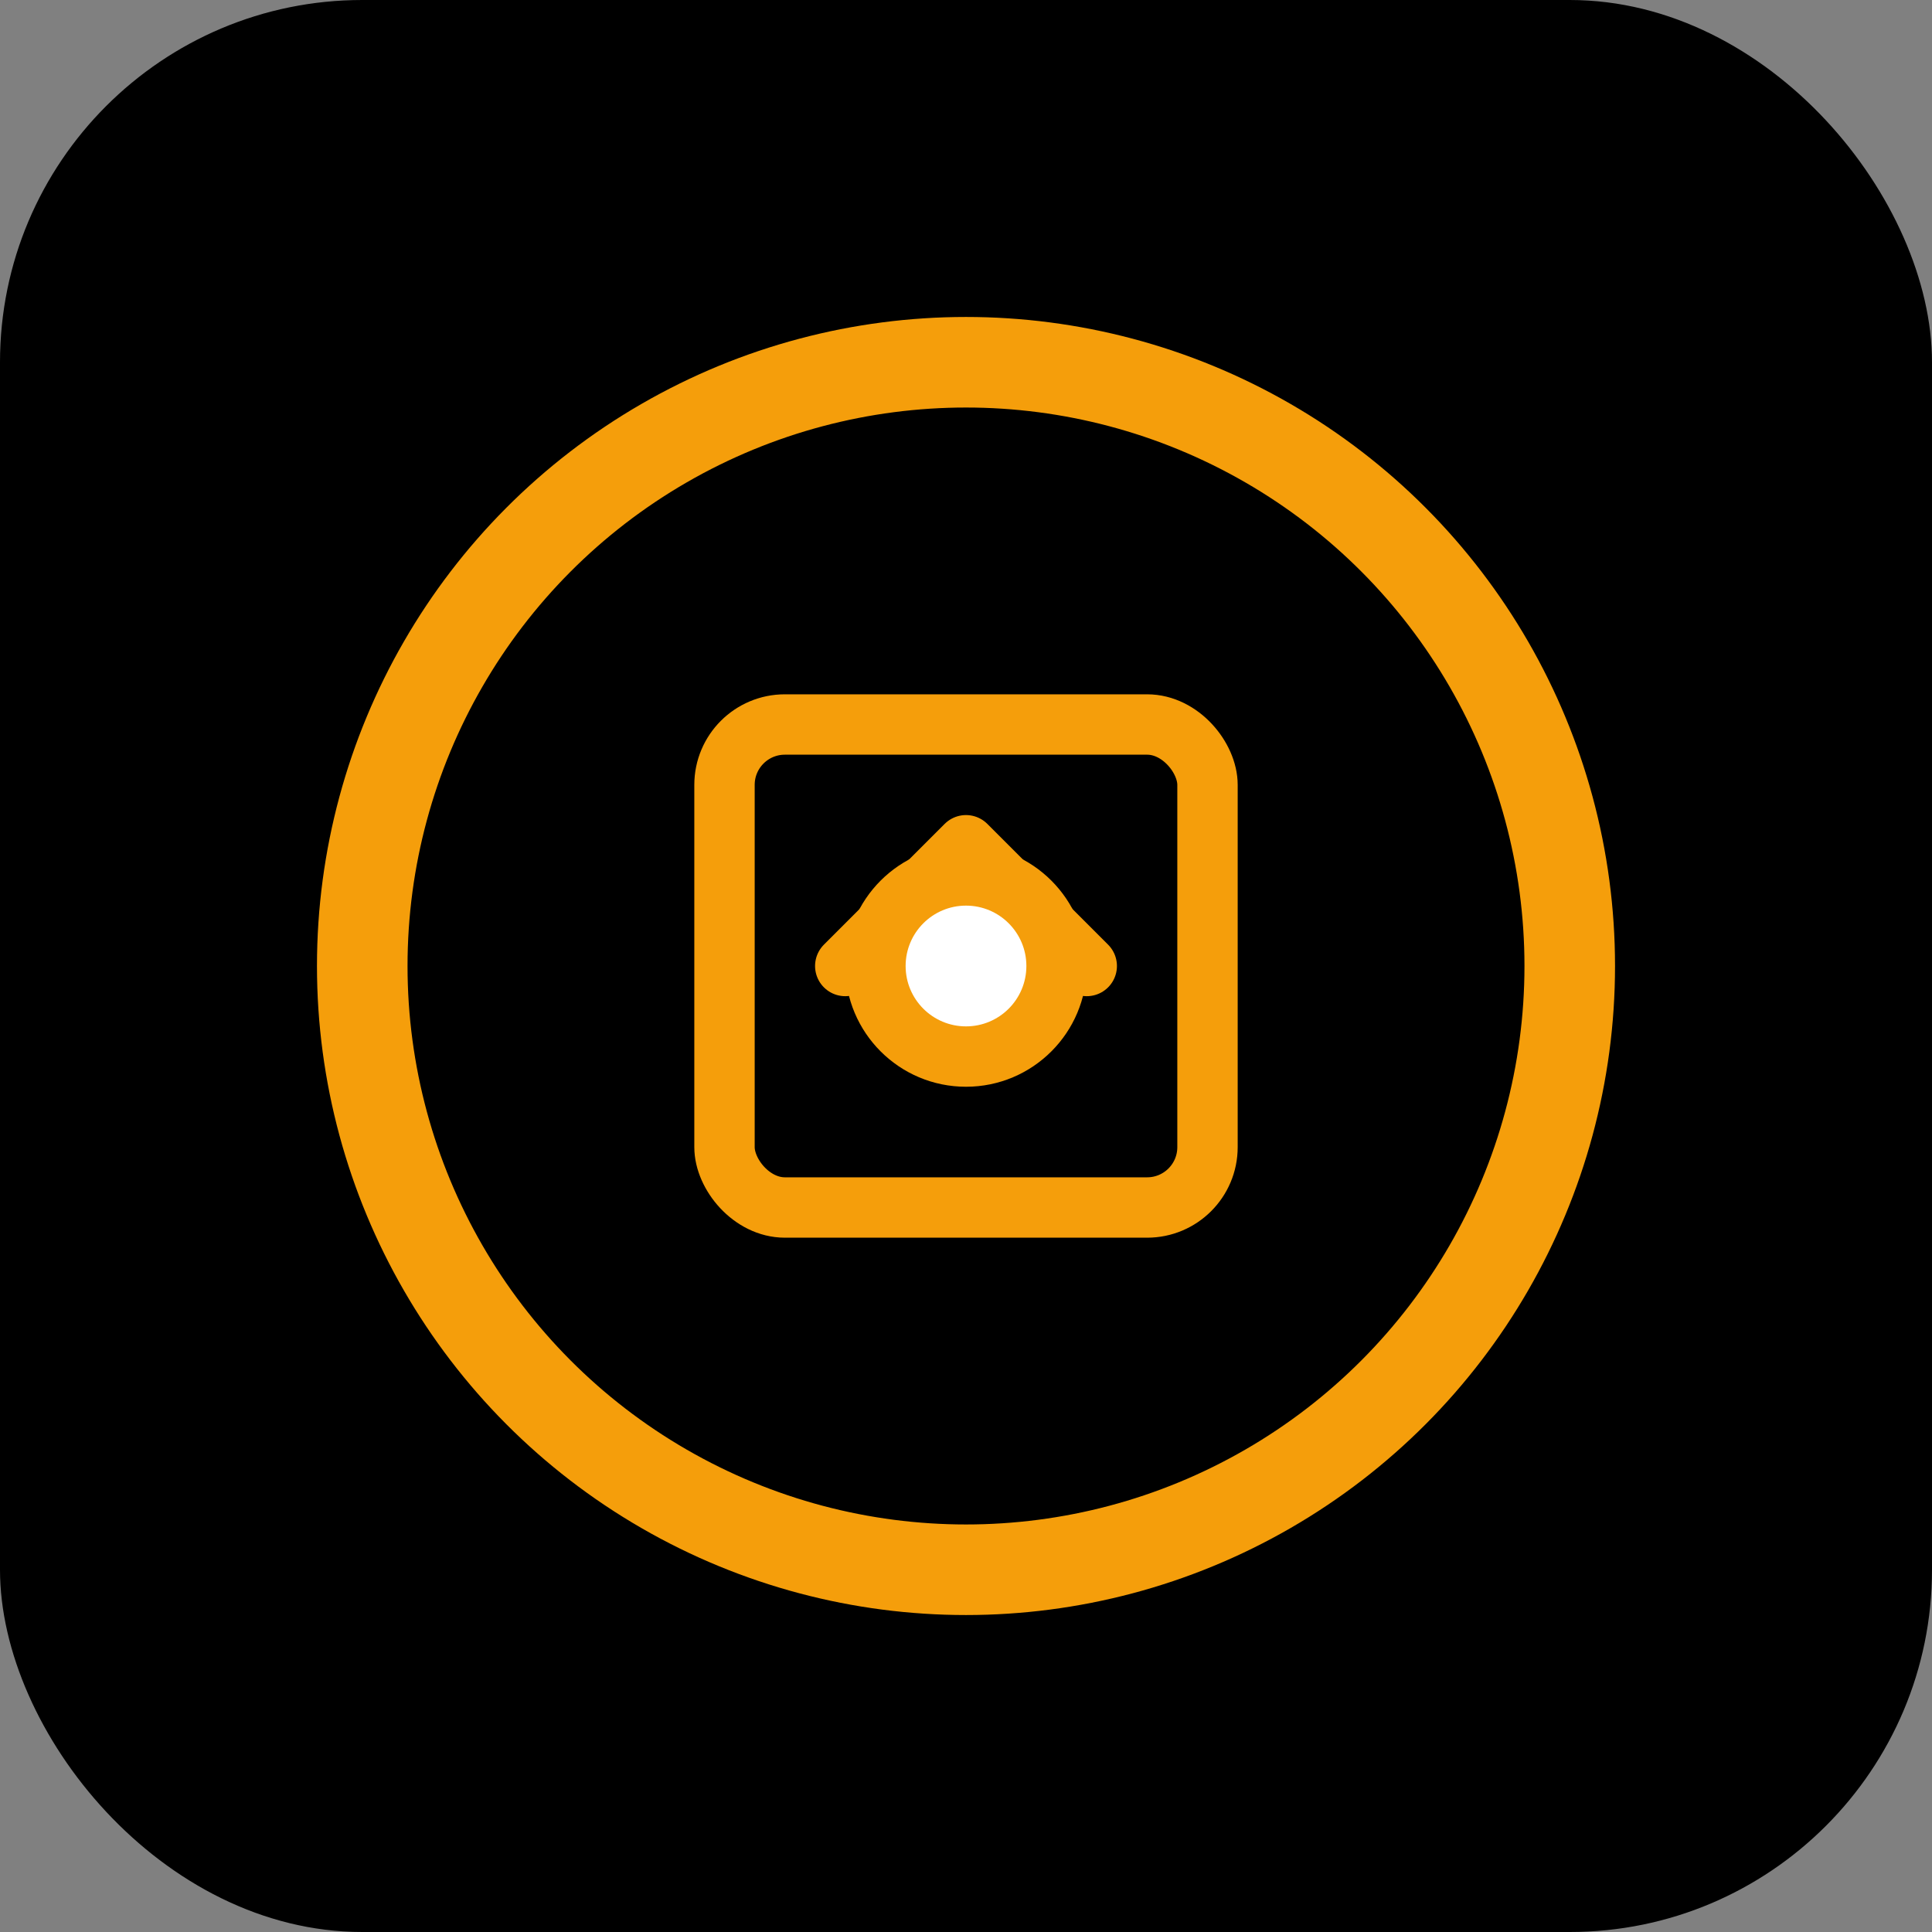 <svg width="64" height="64" viewBox="0 0 64 64" fill="none" xmlns="http://www.w3.org/2000/svg">
  <rect x="0" y="0" width="64" height="64" fill="#808080" stroke="none"/>
  <rect width="64" height="64" rx="12" fill="#000000"/>
  <circle cx="32" cy="32" r="20" fill="none" stroke="#F59E0B" stroke-width="3"/>
  <rect x="24" y="24" width="16" height="16" rx="2" fill="none" stroke="#F59E0B" stroke-width="2"/>
  <path d="M28 32L32 28L36 32" stroke="#F59E0B" stroke-width="2" stroke-linecap="round" stroke-linejoin="round"/>
  <circle cx="32" cy="32" r="4" fill="#F59E0B"/>
  <circle cx="32" cy="32" r="2" fill="#FFFFFF"/>
</svg>
